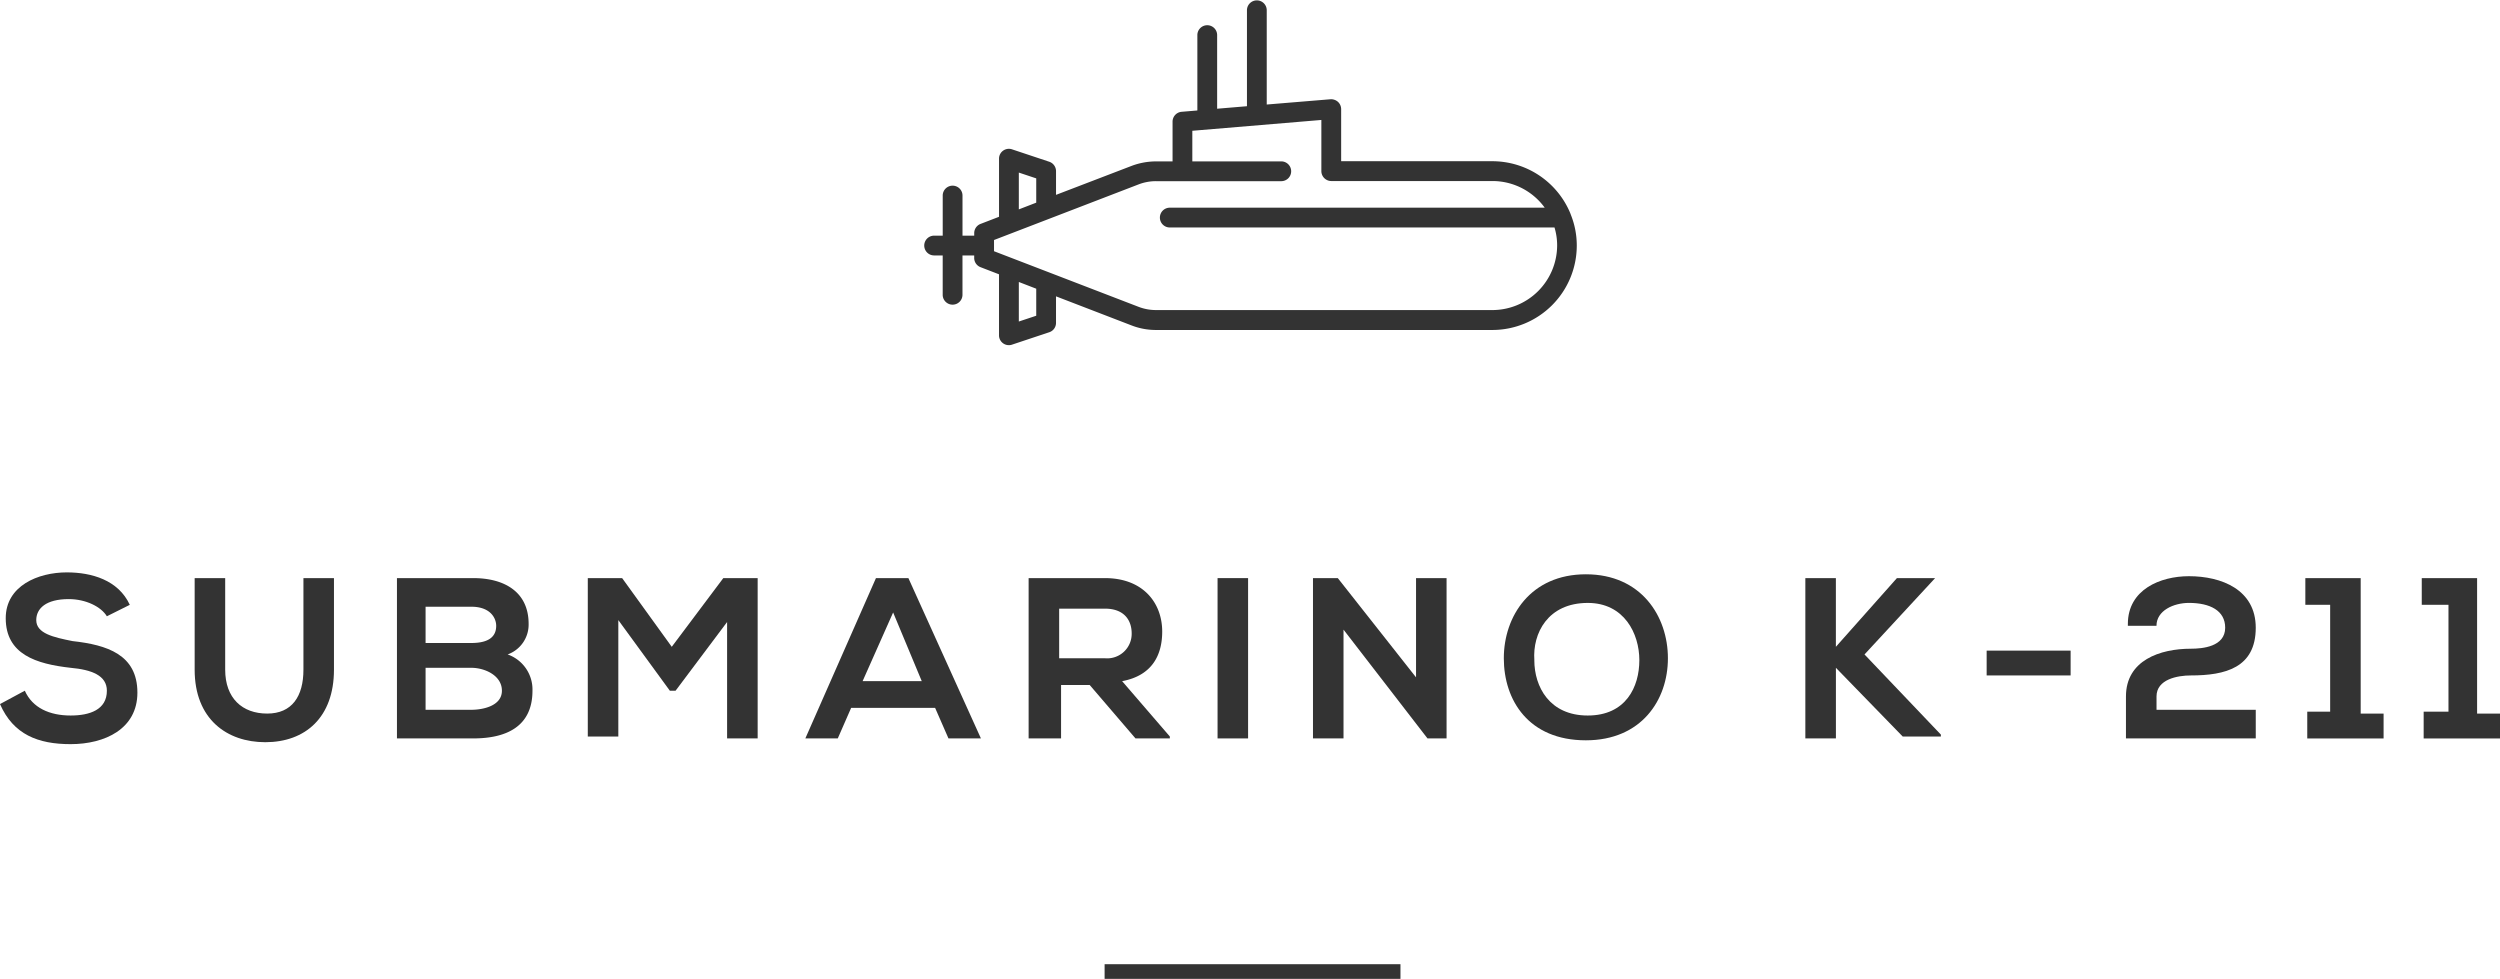 <svg xmlns="http://www.w3.org/2000/svg" viewBox="2718.182 1213.634 341.271 133.622">
  <defs>
    <style>
      .cls-1 {
        fill: none;
        stroke: #333;
        stroke-width: 2px;
      }

      .cls-2 {
        fill: #333;
      }
    </style>
  </defs>
  <g id="Submarino_k-211" data-name="Submarino k-211" transform="translate(2718.182 1213.634)">
    <g id="Sala-Francis--Microcopy" transform="translate(0)">
      <path id="Path_340" data-name="Path 340" class="cls-1" d="M1342.013,2115.5H1382.4" transform="translate(-1191.225 -1982.878)"/>
      <g id="Group_216" data-name="Group 216" transform="translate(0 78.135)">
        <path id="Path_341" data-name="Path 341" class="cls-2" d="M14.689,5.992c-.782-1.3-2.866-2.345-5.21-2.345-3.126,0-4.429,1.3-4.429,2.866,0,1.824,2.345,2.345,4.95,2.866,4.689.521,8.857,1.824,8.857,7.034,0,4.95-4.429,7.034-9.118,7.034-4.429,0-7.815-1.3-9.639-5.471l3.387-1.824c1.042,2.345,3.387,3.387,6.252,3.387,2.605,0,4.95-.782,4.95-3.387,0-2.084-2.084-2.866-4.95-3.126C5.05,12.5.882,11.2.882,6.252.882,1.824,5.31,0,9.218,0c3.387,0,7.034,1.042,8.6,4.429Z" transform="translate(-0.1 0)"/>
        <path id="Path_342" data-name="Path 342" class="cls-2" d="M29.317.3V12.8c0,6.513-3.908,9.9-9.378,9.9-5.21,0-9.639-3.126-9.639-9.9V.3h4.168V12.8c0,3.908,2.345,5.992,5.731,5.992s4.95-2.345,4.95-5.992V.3Z" transform="translate(16.272 0.482)"/>
        <path id="Path_343" data-name="Path 343" class="cls-2" d="M38.875,6.552A4.333,4.333,0,0,1,36.01,10.72,5.073,5.073,0,0,1,39.4,15.67c0,4.95-3.647,6.513-8.076,6.513H20.9V.3H31.321C35.489.3,38.875,2.124,38.875,6.552ZM24.808,9.157H31.06c2.605,0,3.387-1.042,3.387-2.345,0-1.042-.782-2.605-3.387-2.605H24.808Zm0,9.118H31.06c1.563,0,4.168-.521,4.168-2.605s-2.345-3.126-4.168-3.126H24.808Z" transform="translate(33.287 0.482)"/>
        <path id="Path_344" data-name="Path 344" class="cls-2" d="M49.917,6.292,42.884,15.67H42.1L35.068,6.031V21.923H30.9V.3h4.689l6.773,9.378L49.4.3h4.689V22.183H49.917Z" transform="translate(49.338 0.482)"/>
        <path id="Path_345" data-name="Path 345" class="cls-2" d="M60.015,18.015H48.552l-1.824,4.168H42.3L51.939.3h4.429l9.9,21.883H61.838ZM54.284,4.989l-4.168,9.378h8.076Z" transform="translate(67.636 0.482)"/>
        <path id="Path_346" data-name="Path 346" class="cls-2" d="M73.538,22.183h-4.95l-6.252-7.294H58.429v7.294H54V.3H64.42c5.21,0,7.815,3.387,7.815,7.294,0,3.126-1.3,5.992-5.471,6.773l6.513,7.555v.261ZM58.168,4.208v7.034H64.42a3.346,3.346,0,0,0,3.647-3.387c0-1.824-1.042-3.387-3.647-3.387H58.168Z" transform="translate(86.416 0.482)"/>
        <path id="Path_347" data-name="Path 347" class="cls-2" d="M63.9,22.183V.3h4.168V22.183Z" transform="translate(102.307 0.482)"/>
        <path id="Path_348" data-name="Path 348" class="cls-2" d="M82.968.3h4.168V22.183H84.531L73.068,7.334V22.183H68.9V.3h3.387L82.968,13.847Z" transform="translate(110.333 0.482)"/>
        <path id="Path_349" data-name="Path 349" class="cls-2" d="M101.3,11.563c0,5.731-3.647,11.2-11.2,11.2-7.815,0-11.2-5.471-11.2-11.2S82.547.1,90.1.1,101.3,5.831,101.3,11.563Zm-18.236.261c0,3.647,2.084,7.555,7.294,7.555S97.4,15.47,97.4,11.823s-2.084-7.815-7.034-7.815C84.892,4.008,82.808,8.176,83.068,11.823Z" transform="translate(126.384 0.161)"/>
        <path id="Path_350" data-name="Path 350" class="cls-2" d="M112.415.3l-9.639,10.421L113.2,21.662v.261h-5.21l-9.118-9.378v9.639H94.7V.3h4.168V9.678L107.2.3Z" transform="translate(151.745 0.482)"/>
        <path id="Path_351" data-name="Path 351" class="cls-2" d="M104.2,4.1h11.463V7.487H104.2Z" transform="translate(166.994 6.581)"/>
        <path id="Path_352" data-name="Path 352" class="cls-2" d="M111.761,6.713C111.761,2.024,116.189.2,120.1.2c4.429,0,9.118,1.824,9.118,7.034,0,5.471-4.168,6.513-8.857,6.513-1.824,0-4.689.521-4.689,2.866v1.824h13.547v3.908H111.5V16.612c0-4.95,4.689-6.513,8.857-6.513,1.563,0,4.689-.261,4.689-2.866,0-2.345-2.084-3.387-4.95-3.387-2.084,0-4.429,1.042-4.429,3.126h-3.908Z" transform="translate(178.711 0.321)"/>
        <path id="Path_353" data-name="Path 353" class="cls-2" d="M120.9,18.536h3.387V3.947H120.9V.3h7.555V18.8h3.126v3.387h-10.42V18.536Z" transform="translate(193.799 0.482)"/>
        <path id="Path_354" data-name="Path 354" class="cls-2" d="M127.26,18.536h3.387V3.947H127V.3h7.555V18.8h3.126v3.387H127.26Z" transform="translate(203.59 0.482)"/>
      </g>
      <path id="_001-transport" data-name="001-transport" class="cls-2" d="M88.218,145.622c-.018-.072-.054-.126-.072-.2a11.529,11.529,0,0,0-10.627-7.114H56.861V131.2a1.362,1.362,0,0,0-.432-.991,1.412,1.412,0,0,0-1.027-.36l-8.7.72V117.651a1.351,1.351,0,0,0-2.7,0V130.8l-4.07.342v-10.1a1.351,1.351,0,0,0-2.7,0v10.338l-2.143.18a1.354,1.354,0,0,0-1.243,1.351v5.421H31.591a9.5,9.5,0,0,0-3.332.612L17.939,142.9V139.66a1.359,1.359,0,0,0-.919-1.279l-5.079-1.693a1.352,1.352,0,0,0-1.225.18,1.333,1.333,0,0,0-.558,1.1v7.925l-2.522.973a1.347,1.347,0,0,0-.865,1.261v.342h-1.6v-5.421a1.351,1.351,0,1,0-2.7,0v5.421H1.351a1.351,1.351,0,1,0,0,2.7H2.468v5.421a1.351,1.351,0,0,0,2.7,0v-5.421h1.6v.342a1.347,1.347,0,0,0,.865,1.261l2.522.973v8.321a1.341,1.341,0,0,0,1.351,1.351,1.211,1.211,0,0,0,.432-.072l5.079-1.693a1.335,1.335,0,0,0,.919-1.279v-3.62l10.338,3.98a9.178,9.178,0,0,0,3.332.612h45.91a11.53,11.53,0,0,0,11.509-11.509A11.257,11.257,0,0,0,88.218,145.622ZM12.86,139.858l2.377.793v3.314l-2.377.919ZM15.237,159.4l-2.377.792v-5.4l2.377.919Zm62.282-.774H31.591a6.6,6.6,0,0,1-2.359-.432l-19.758-7.6v-1.531l19.758-7.6a6.6,6.6,0,0,1,2.359-.432H48.738a1.351,1.351,0,0,0,0-2.7H36.544v-4.179l17.615-1.477v6.988a1.361,1.361,0,0,0,1.351,1.351H77.519a8.816,8.816,0,0,1,7.132,3.638H33.519a1.351,1.351,0,1,0,0,2.7H85.985a8.515,8.515,0,0,1,.36,2.468A8.848,8.848,0,0,1,77.519,158.626Z" transform="translate(126.218 -116.3)"/>
    </g>
  </g>
</svg>
